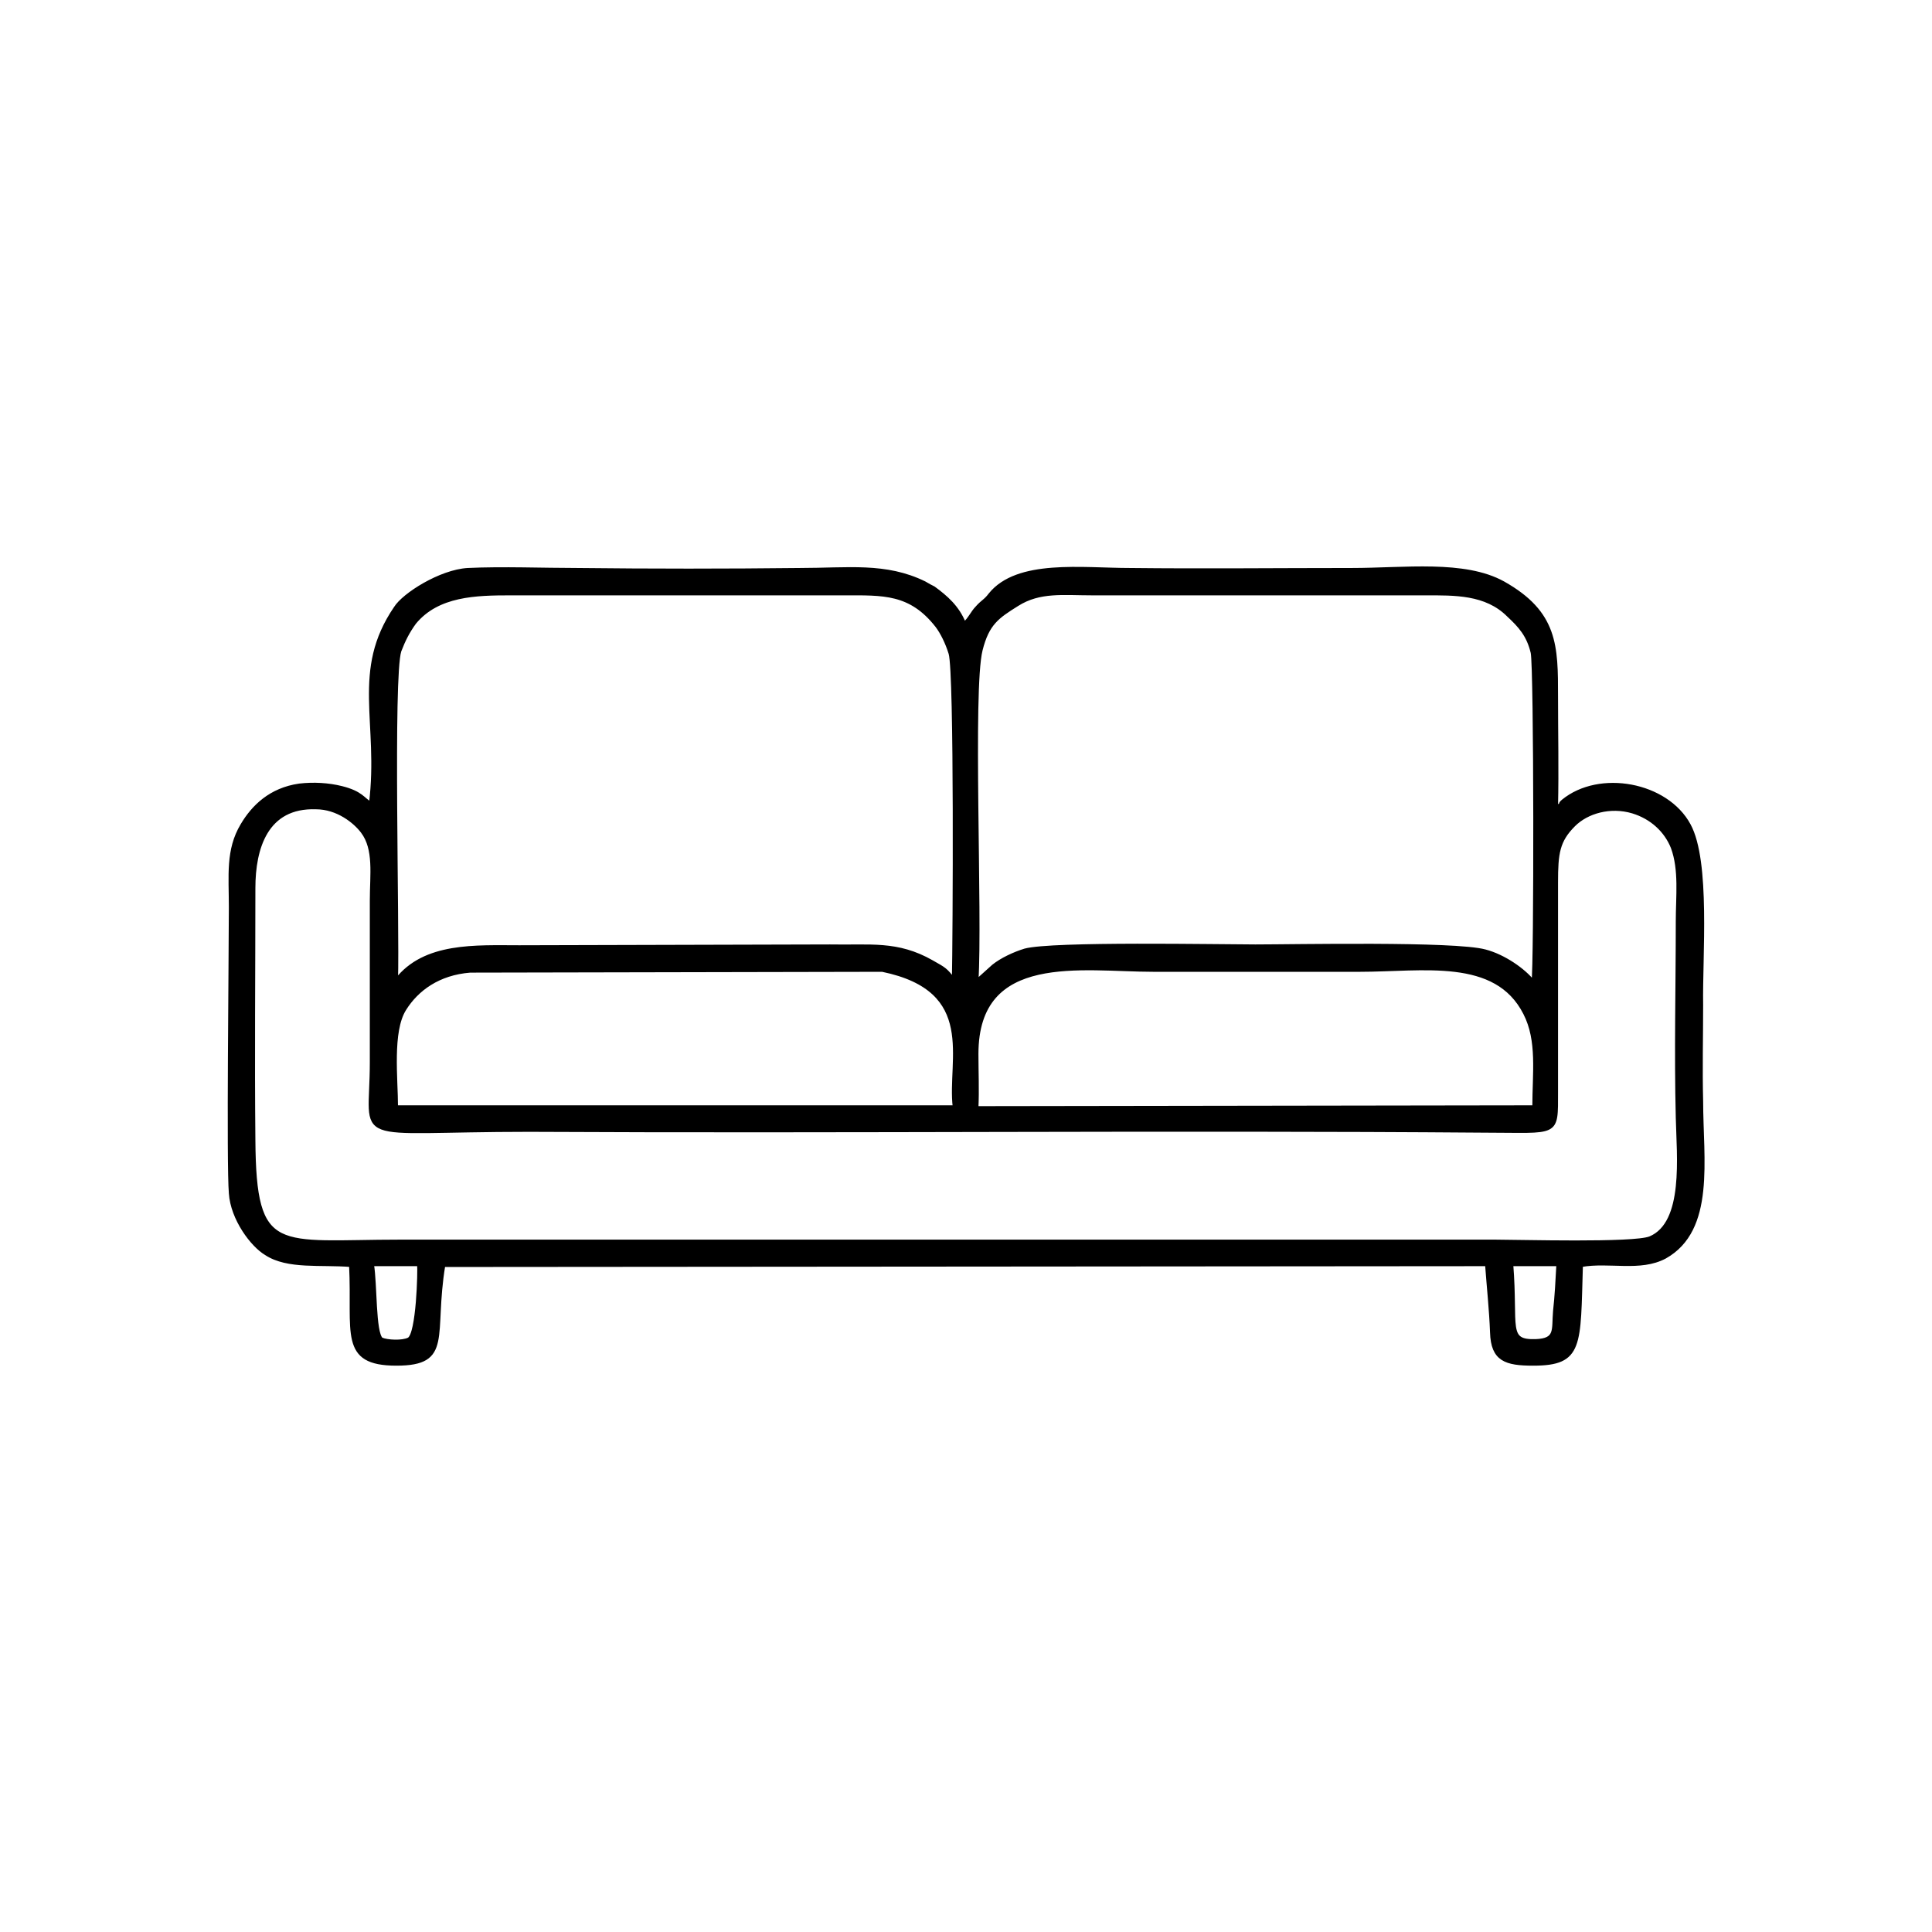 <?xml version="1.0" encoding="UTF-8"?>
<!DOCTYPE svg PUBLIC "-//W3C//DTD SVG 1.1//EN" "http://www.w3.org/Graphics/SVG/1.1/DTD/svg11.dtd">
<!-- Creator: CorelDRAW -->
<svg xmlns="http://www.w3.org/2000/svg" xml:space="preserve" width="76px" height="76px" version="1.1" style="shape-rendering:geometricPrecision; text-rendering:geometricPrecision; image-rendering:optimizeQuality; fill-rule:evenodd; clip-rule:evenodd"
viewBox="0 0 23.3 23.26"
 xmlns:xlink="http://www.w3.org/1999/xlink"
 xmlns:xodm="http://www.corel.com/coreldraw/odm/2003">
 <defs>
  <style type="text/css">
   <![CDATA[
    .str0 {stroke:black;stroke-width:0.04;stroke-miterlimit:22.926}
    .fil0 {fill:none}
    .fil1 {fill:#000000}
     @media (prefers-color-scheme: dark) {
        .fil1 { fill: #ffffff; }
    }
   ]]>
  </style>
 </defs>
 <g id="Layer_x0020_1">
  <rect class="fil0" width="23.3" height="23.26" rx="3.27" ry="3.26"/>
  <path class="fil1 str0" d="M18.23 15.23l0.56 0c-0.01,0.19 -0.02,0.38 -0.04,0.56 -0.02,0.23 0.03,0.35 -0.23,0.36 -0.36,0.01 -0.23,-0.16 -0.29,-0.92zm-13.63 0.9c-0.09,-0.08 -0.07,-0.66 -0.11,-0.9l0.56 0c0.01,0.07 -0.01,0.84 -0.12,0.9 -0.08,0.04 -0.26,0.03 -0.33,0zm-1.54 -5.44c0,-0.48 0.15,-0.99 0.75,-0.97 0.26,0 0.47,0.17 0.56,0.29 0.16,0.21 0.11,0.52 0.11,0.83l0 1.95c0,1.02 -0.3,0.82 1.9,0.82 3.83,0.02 7.7,-0.02 11.52,0.01 0.9,0 0.87,0.07 0.87,-0.48l0 -2.52c0,-0.35 0.02,-0.5 0.21,-0.69 0.16,-0.16 0.44,-0.24 0.71,-0.16 0.23,0.07 0.4,0.23 0.48,0.43 0.1,0.27 0.06,0.59 0.06,0.89 0,0.78 -0.02,1.58 0,2.37 0.01,0.46 0.1,1.27 -0.33,1.45 -0.2,0.08 -1.58,0.04 -1.87,0.04l-13.2 0c-1.49,0 -1.76,0.19 -1.77,-1.22 -0.01,-1.01 0,-2.02 0,-3.04zm8.72 2.65c0.01,-0.22 0,-0.43 0,-0.65 0,-1.25 1.27,-1.01 2.13,-1.01l2.49 0c0.76,0 1.64,-0.17 1.99,0.52 0.17,0.33 0.11,0.72 0.11,1.13l-6.72 0.01zm-7 -0.01c0,-0.34 -0.07,-0.91 0.1,-1.18 0.15,-0.24 0.41,-0.43 0.79,-0.46l4.97 -0.01c1.17,0.24 0.8,1.08 0.87,1.65l-6.73 0zm7 -1.52c0.05,-0.79 -0.07,-3.51 0.05,-3.99 0.08,-0.32 0.2,-0.4 0.44,-0.55 0.27,-0.17 0.55,-0.13 0.9,-0.13l4.02 0c0.35,0 0.73,-0.01 1,0.26 0.14,0.13 0.24,0.24 0.29,0.45 0.04,0.18 0.04,3.81 0.01,3.97 -0.11,-0.14 -0.35,-0.31 -0.58,-0.37 -0.37,-0.1 -2.3,-0.06 -2.77,-0.06 -0.43,0 -2.45,-0.04 -2.78,0.05 -0.13,0.04 -0.28,0.11 -0.38,0.19l-0.2 0.18zm-7 -0.01c0.02,-0.63 -0.06,-3.65 0.04,-3.97 0.05,-0.13 0.1,-0.23 0.18,-0.34 0.28,-0.34 0.74,-0.35 1.16,-0.35l4.02 0c0.47,0 0.8,-0.02 1.12,0.39 0.06,0.08 0.12,0.2 0.16,0.33 0.07,0.23 0.05,3.47 0.04,3.93 -0.1,-0.12 -0.1,-0.12 -0.26,-0.21 -0.42,-0.24 -0.75,-0.18 -1.23,-0.19l-3.75 0.01c-0.52,0 -1.14,-0.04 -1.48,0.4zm-0.31 -2.13c-0.09,-0.05 -0.11,-0.13 -0.35,-0.19 -0.16,-0.04 -0.34,-0.05 -0.51,-0.03 -0.35,0.05 -0.56,0.26 -0.69,0.48 -0.18,0.3 -0.14,0.61 -0.14,0.99 0,0.58 -0.03,3.1 0,3.45 0.02,0.31 0.26,0.63 0.43,0.73 0.26,0.17 0.66,0.11 1.02,0.14 0.04,0.81 -0.13,1.19 0.55,1.19 0.67,0 0.43,-0.34 0.57,-1.19l12.58 -0.01c0.02,0.27 0.05,0.55 0.06,0.82 0.01,0.33 0.17,0.38 0.5,0.38 0.59,0 0.55,-0.22 0.58,-1.19 0.34,-0.06 0.71,0.06 1.01,-0.1 0.59,-0.33 0.44,-1.18 0.44,-1.88 -0.01,-0.39 0,-0.77 0,-1.16 -0.01,-0.58 0.09,-1.73 -0.15,-2.17 -0.27,-0.5 -1.08,-0.65 -1.52,-0.29 -0.06,0.05 0.01,0.03 -0.08,0.07 0.01,-0.45 0,-0.89 0,-1.33 0,-0.61 0,-1.01 -0.64,-1.37 -0.47,-0.26 -1.19,-0.16 -1.83,-0.16 -0.89,0 -1.78,0.01 -2.67,0 -0.58,0 -1.36,-0.11 -1.69,0.3 -0.06,0.08 -0.09,0.08 -0.16,0.16 -0.05,0.05 -0.09,0.14 -0.15,0.19 -0.08,-0.2 -0.22,-0.32 -0.37,-0.43 -0.04,-0.02 -0.06,-0.03 -0.11,-0.06 -0.47,-0.23 -0.92,-0.16 -1.51,-0.16 -0.88,0.01 -1.79,0.01 -2.67,0 -0.42,0 -0.91,-0.02 -1.33,0 -0.33,0.02 -0.77,0.3 -0.87,0.46 -0.52,0.76 -0.18,1.38 -0.3,2.36z"/>
 </g>
</svg>
